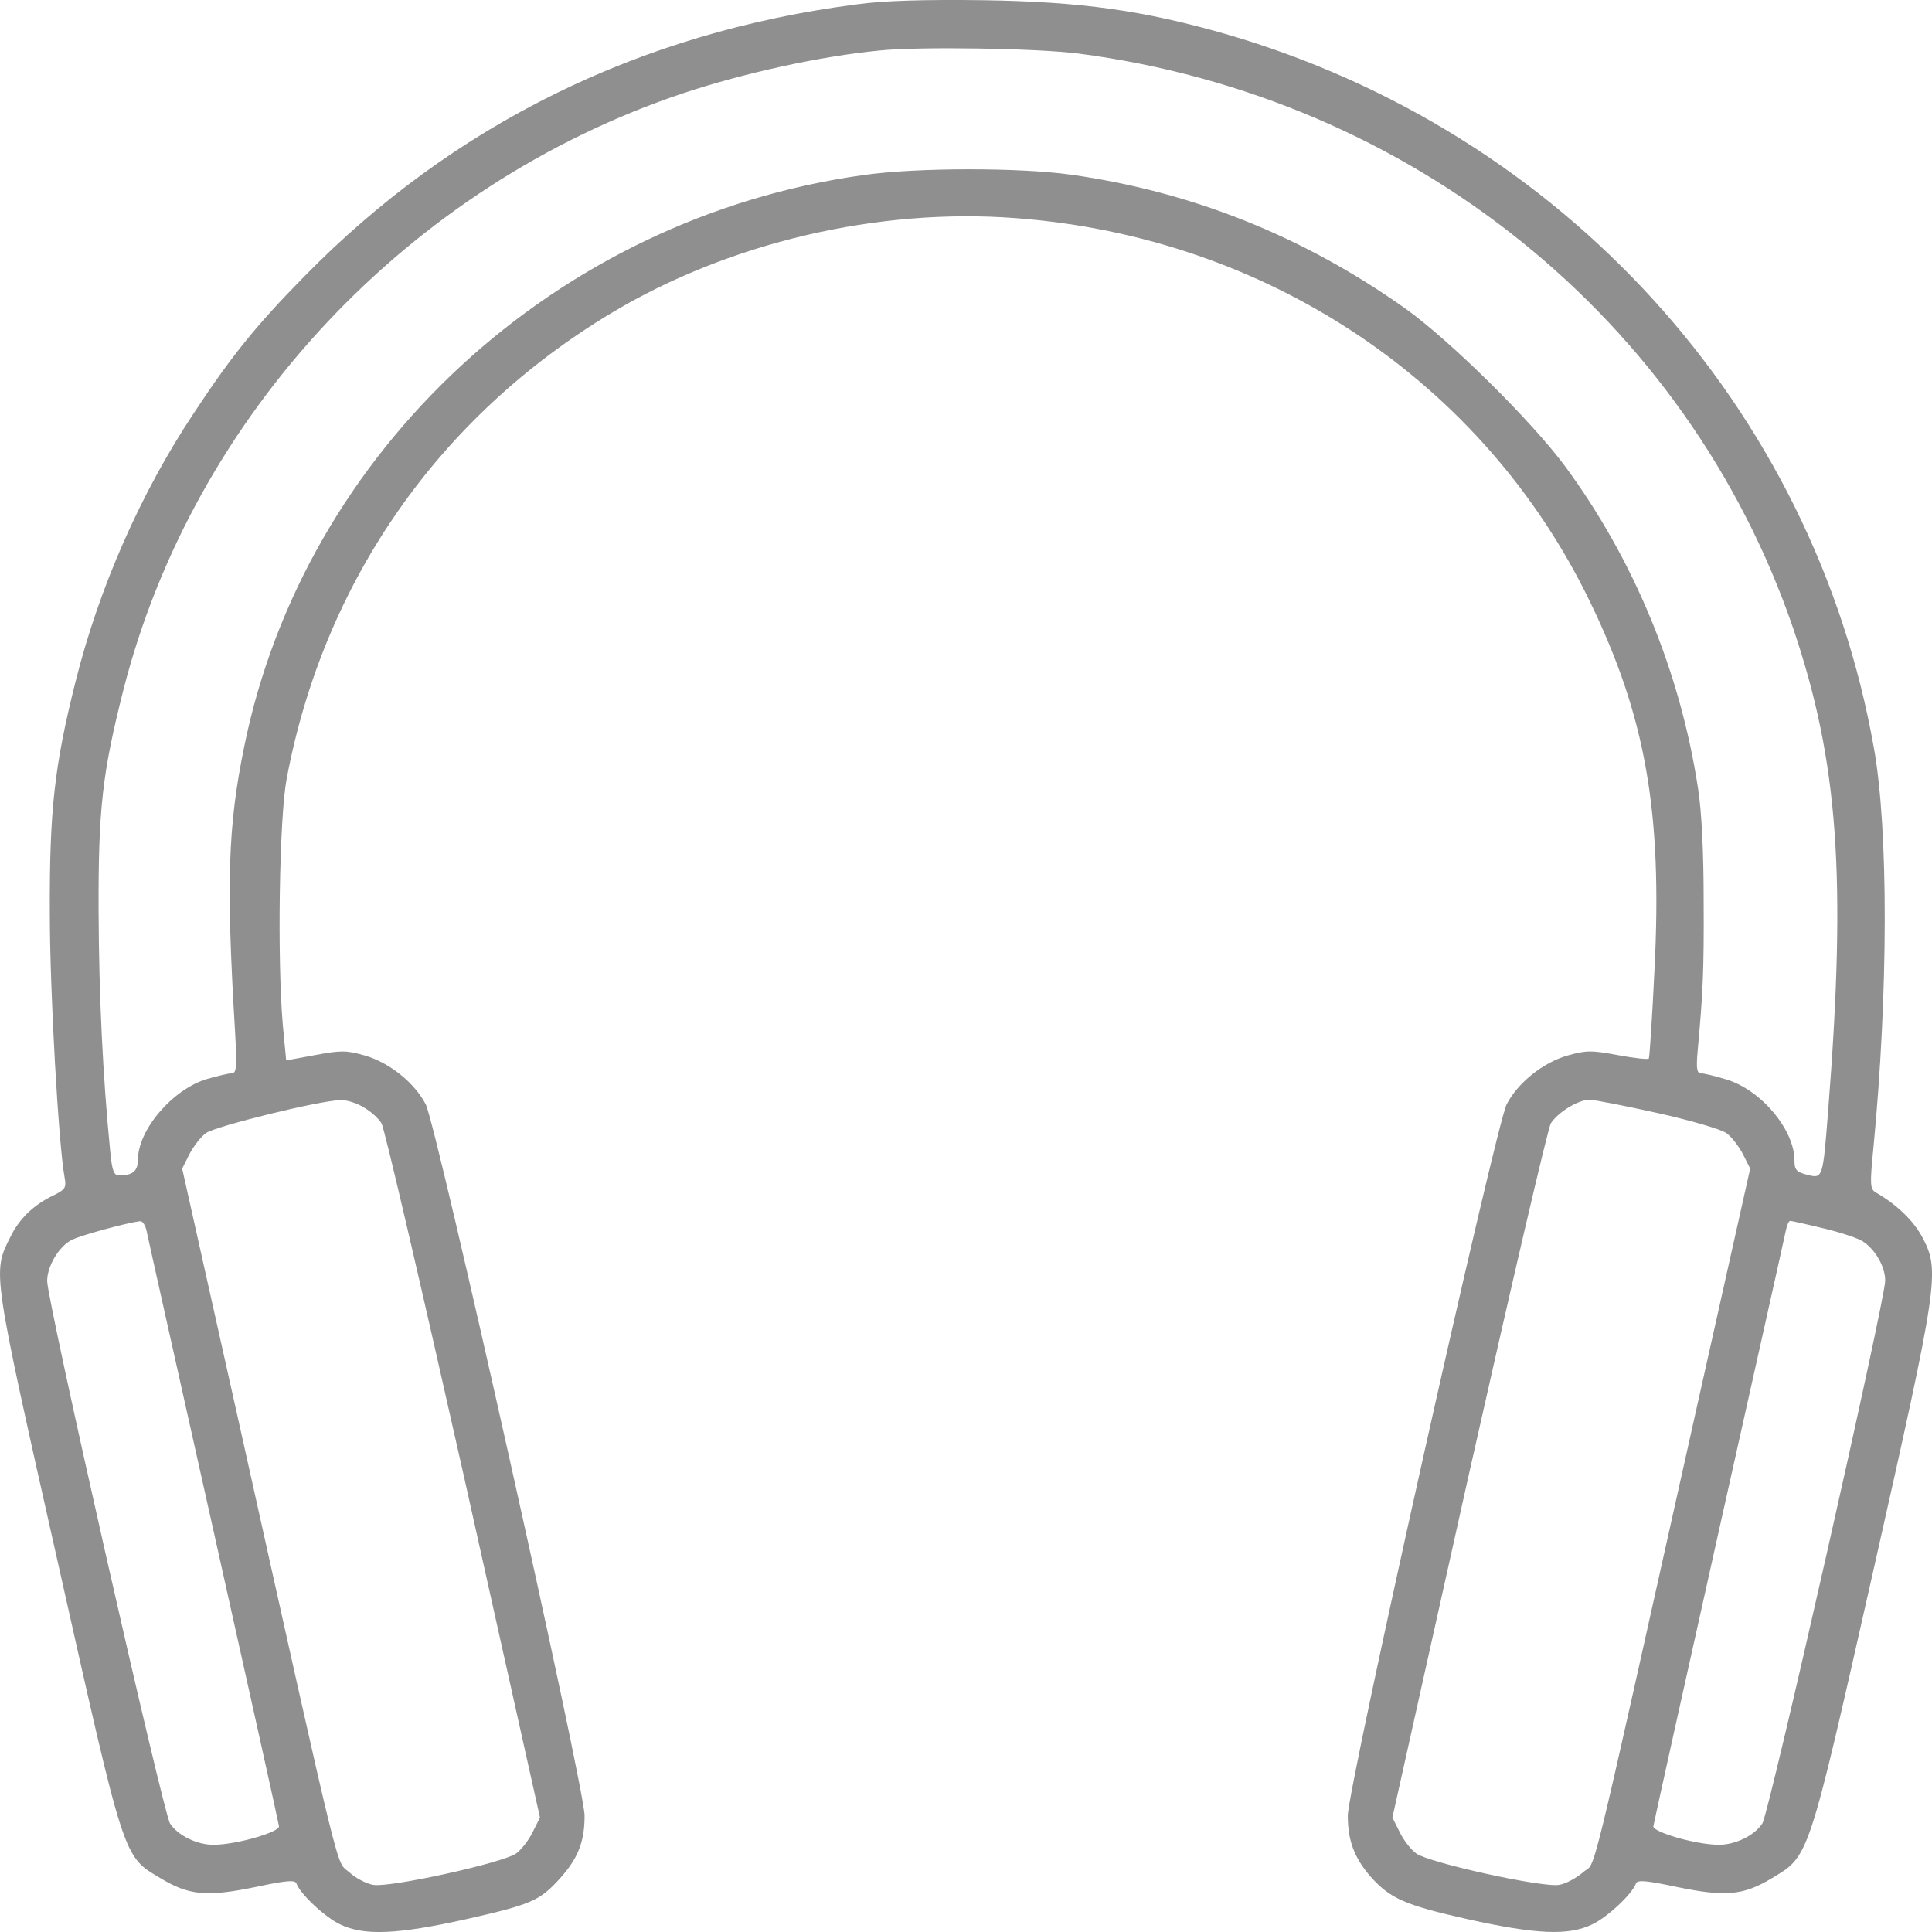 <?xml version="1.0" encoding="UTF-8" standalone="no"?>
<svg width="64" height="64" viewBox="0 0 64 64" fill="none" xmlns="http://www.w3.org/2000/svg"><mask id="path-2-outside-1_309_917" maskUnits="userSpaceOnUse" x="19.814" y="21.75" width="61" height="61" fill="#000000"><rect fill="#ffffff" x="19.814" y="21.75" width="61" height="61" id="rect2" /><path d="m 47.136,22.51 c -6.66,0.861 -12.402,3.686 -16.993,8.384 -1.453,1.477 -2.232,2.442 -3.371,4.175 -1.627,2.442 -2.917,5.372 -3.638,8.256 -0.651,2.593 -0.802,3.954 -0.79,7.093 0,2.442 0.267,7.117 0.453,8.14 0.058,0.314 0.023,0.372 -0.325,0.547 -0.616,0.291 -1.069,0.721 -1.348,1.302 -0.546,1.081 -0.546,1.035 1.464,9.977 2.069,9.221 1.999,9.024 3.15,9.71 0.883,0.535 1.43,0.581 2.906,0.279 0.93,-0.198 1.232,-0.233 1.278,-0.116 0.105,0.314 0.872,1.035 1.337,1.256 0.732,0.36 1.767,0.314 3.859,-0.151 2.011,-0.454 2.278,-0.57 2.882,-1.233 0.581,-0.64 0.779,-1.151 0.779,-1.954 0,-0.861 -4.545,-21.198 -4.882,-21.861 C 33.561,55.662 32.794,55.034 32.027,54.813 31.457,54.65 31.294,54.65 30.492,54.801 l -0.883,0.163 -0.105,-1.105 c -0.174,-2.058 -0.105,-6.349 0.116,-7.535 1.139,-6.082 4.684,-11.152 9.996,-14.338 3.615,-2.163 8.194,-3.233 12.425,-2.907 7.718,0.581 14.378,5.035 17.644,11.803 1.709,3.535 2.22,6.465 1.976,11.279 -0.07,1.465 -0.151,2.698 -0.174,2.744 -0.035,0.035 -0.453,-0.012 -0.953,-0.105 -0.814,-0.151 -0.965,-0.151 -1.546,0.012 -0.767,0.221 -1.534,0.849 -1.871,1.5 -0.337,0.663 -4.882,21.001 -4.882,21.861 0,0.767 0.198,1.291 0.697,1.872 0.604,0.674 1.046,0.872 2.952,1.302 2.139,0.477 3.138,0.523 3.87,0.163 0.465,-0.221 1.232,-0.942 1.337,-1.256 0.046,-0.116 0.349,-0.081 1.278,0.116 1.476,0.302 2.022,0.256 2.906,-0.279 1.139,-0.686 1.093,-0.512 3.103,-9.419 1.999,-8.872 2.057,-9.233 1.523,-10.256 -0.267,-0.512 -0.79,-1.023 -1.441,-1.395 -0.174,-0.105 -0.186,-0.233 -0.07,-1.395 0.453,-4.721 0.465,-9.745 0.012,-12.268 -1.848,-10.454 -9.566,-18.942 -19.933,-21.943 -2.522,-0.721 -4.405,-0.988 -7.439,-1.035 -1.79,-0.023 -3.068,0.012 -3.894,0.128 z m 6.823,1.512 c 10.24,1.337 18.713,8.163 21.968,17.675 1.383,4.093 1.639,7.605 1.069,14.826 -0.163,2.082 -0.163,2.082 -0.651,1.954 -0.325,-0.081 -0.384,-0.151 -0.384,-0.442 0,-0.942 -1.034,-2.175 -2.104,-2.489 -0.337,-0.105 -0.686,-0.186 -0.767,-0.186 -0.128,0 -0.151,-0.151 -0.105,-0.674 0.163,-1.779 0.198,-2.465 0.186,-4.616 0,-1.488 -0.058,-2.744 -0.174,-3.477 -0.546,-3.57 -1.964,-7.012 -4.091,-9.896 -1.034,-1.395 -3.557,-3.884 -4.917,-4.849 -3.115,-2.209 -6.544,-3.582 -10.263,-4.105 -1.581,-0.221 -4.731,-0.221 -6.369,0.012 -9.461,1.314 -17.19,8.465 -19.038,17.57 -0.5,2.442 -0.558,4.175 -0.279,8.779 0.058,1.058 0.046,1.256 -0.105,1.256 -0.093,0 -0.43,0.081 -0.755,0.174 -1.058,0.314 -2.127,1.558 -2.127,2.488 0,0.337 -0.163,0.477 -0.57,0.477 -0.174,0 -0.221,-0.14 -0.279,-0.721 -0.233,-2.326 -0.349,-4.791 -0.36,-7.361 -0.012,-3.209 0.116,-4.291 0.767,-6.861 2.162,-8.442 8.764,-15.489 17.19,-18.314 1.848,-0.616 4.219,-1.14 6.032,-1.314 1.22,-0.128 4.882,-0.07 6.125,0.093 z M 31.992,56.406 c 0.209,0.116 0.453,0.337 0.546,0.488 0.093,0.151 1.22,5.012 2.522,10.803 l 2.348,10.535 -0.221,0.442 c -0.116,0.244 -0.349,0.547 -0.511,0.663 -0.407,0.291 -3.894,1.058 -4.394,0.965 -0.209,-0.035 -0.546,-0.209 -0.744,-0.395 -0.407,-0.36 -0.163,0.651 -3.405,-13.919 l -1.72,-7.698 0.221,-0.442 c 0.128,-0.244 0.349,-0.535 0.511,-0.651 0.291,-0.209 3.487,-1 4.126,-1.012 0.198,-0.012 0.511,0.093 0.721,0.221 z m 39.762,0.174 c 1,0.221 1.953,0.5 2.115,0.616 0.163,0.116 0.384,0.407 0.511,0.651 l 0.221,0.442 -1.709,7.64 c -3.347,15.012 -3.01,13.617 -3.417,13.977 -0.198,0.174 -0.535,0.36 -0.744,0.395 -0.5,0.093 -3.987,-0.674 -4.394,-0.965 -0.163,-0.116 -0.395,-0.419 -0.511,-0.663 l -0.221,-0.442 2.348,-10.535 c 1.302,-5.791 2.429,-10.652 2.522,-10.803 0.221,-0.337 0.837,-0.721 1.186,-0.721 0.151,0 1.093,0.186 2.092,0.407 z m -46.434,3.628 c 0.035,0.186 0.965,4.326 2.057,9.221 1.093,4.896 1.999,8.977 2.011,9.07 0.023,0.174 -1.267,0.558 -1.988,0.57 -0.511,0.012 -1.116,-0.279 -1.36,-0.651 -0.209,-0.314 -3.777,-16.07 -3.777,-16.675 0,-0.454 0.36,-1.058 0.744,-1.256 0.244,-0.14 1.755,-0.546 2.115,-0.581 0.07,-0.012 0.163,0.128 0.198,0.302 z m 51.548,-0.081 c 0.535,0.128 1.081,0.314 1.209,0.407 0.384,0.256 0.674,0.779 0.674,1.198 0,0.593 -3.568,16.373 -3.777,16.686 -0.244,0.372 -0.849,0.663 -1.36,0.651 -0.721,-0.012 -2.011,-0.395 -1.988,-0.57 0.012,-0.093 0.918,-4.175 2.011,-9.07 1.093,-4.896 2.022,-9.035 2.057,-9.221 0.035,-0.174 0.093,-0.314 0.14,-0.314 0.035,0 0.511,0.105 1.034,0.233 z" id="path2" /></mask><path d="M 28.373,0.145 C 21.194,1.073 15.005,4.119 10.056,9.182 8.49,10.774 7.651,11.814 6.423,13.682 c -1.754,2.632 -3.145,5.791 -3.921,8.899 -0.702,2.795 -0.864,4.262 -0.852,7.646 0,2.632 0.288,7.671 0.489,8.774 0.063,0.338 0.025,0.401 -0.351,0.589 -0.664,0.313 -1.153,0.777 -1.453,1.404 -0.589,1.166 -0.589,1.116 1.579,10.754 2.23,9.939 2.155,9.726 3.395,10.466 0.952,0.577 1.541,0.627 3.132,0.301 1.002,-0.213 1.328,-0.251 1.378,-0.125 0.113,0.338 0.94,1.116 1.441,1.354 0.789,0.389 1.904,0.338 4.159,-0.163 2.167,-0.489 2.456,-0.614 3.107,-1.329 0.626,-0.689 0.839,-1.241 0.839,-2.106 0,-0.928 -4.899,-22.85 -5.262,-23.564 -0.363,-0.702 -1.19,-1.379 -2.017,-1.617 -0.614,-0.175 -0.789,-0.175 -1.654,-0.013 l -0.952,0.175 -0.113,-1.191 C 9.179,31.718 9.255,27.093 9.493,25.815 10.72,19.26 14.542,13.795 20.267,10.361 24.163,8.029 29.1,6.876 33.66,7.227 41.979,7.854 49.158,12.654 52.678,19.949 c 1.842,3.81 2.393,6.969 2.13,12.158 -0.075,1.579 -0.163,2.908 -0.188,2.958 -0.038,0.038 -0.489,-0.013 -1.027,-0.113 -0.877,-0.163 -1.04,-0.163 -1.666,0.013 -0.827,0.238 -1.654,0.915 -2.017,1.617 -0.363,0.714 -5.262,22.636 -5.262,23.564 0,0.827 0.213,1.391 0.752,2.018 0.651,0.727 1.127,0.94 3.182,1.404 2.305,0.514 3.383,0.564 4.172,0.175 0.501,-0.238 1.328,-1.015 1.441,-1.354 0.05,-0.125 0.376,-0.088 1.378,0.125 1.591,0.326 2.18,0.276 3.132,-0.301 1.228,-0.74 1.178,-0.552 3.345,-10.153 2.155,-9.564 2.218,-9.952 1.641,-11.055 -0.288,-0.552 -0.852,-1.103 -1.554,-1.504 -0.188,-0.113 -0.2,-0.251 -0.075,-1.504 0.489,-5.089 0.501,-10.504 0.013,-13.223 C 60.082,13.506 51.763,4.357 40.588,1.123 37.869,0.346 35.84,0.057 32.57,0.007 c -1.929,-0.025 -3.308,0.013 -4.197,0.138 z m 7.354,1.629 c 11.038,1.441 20.171,8.799 23.679,19.052 1.491,4.412 1.766,8.197 1.153,15.981 -0.175,2.244 -0.175,2.244 -0.702,2.106 -0.351,-0.088 -0.413,-0.163 -0.413,-0.476 0,-1.015 -1.115,-2.344 -2.268,-2.682 -0.363,-0.113 -0.739,-0.2 -0.827,-0.2 -0.138,0 -0.163,-0.163 -0.113,-0.727 0.175,-1.918 0.213,-2.657 0.2,-4.976 0,-1.604 -0.063,-2.958 -0.188,-3.748 C 55.66,22.255 54.131,18.545 51.839,15.437 50.723,13.933 48.005,11.25 46.539,10.21 43.181,7.829 39.486,6.35 35.476,5.786 33.773,5.547 30.377,5.547 28.611,5.798 18.413,7.214 10.081,14.923 8.089,24.737 c -0.539,2.632 -0.601,4.5 -0.301,9.463 0.063,1.141 0.05,1.354 -0.113,1.354 -0.1,0 -0.464,0.088 -0.814,0.188 -1.14,0.338 -2.293,1.68 -2.293,2.682 0,0.364 -0.175,0.514 -0.614,0.514 -0.188,0 -0.238,-0.15 -0.301,-0.777 C 3.404,35.654 3.279,32.997 3.266,30.227 3.253,26.768 3.391,25.602 4.093,22.832 6.423,13.732 13.539,6.136 22.622,3.091 24.614,2.426 27.17,1.862 29.125,1.674 30.44,1.536 34.386,1.599 35.727,1.775 Z M 12.048,36.682 c 0.225,0.125 0.489,0.363 0.589,0.526 0.1,0.163 1.315,5.402 2.719,11.644 l 2.531,11.356 -0.238,0.476 c -0.125,0.263 -0.376,0.589 -0.551,0.715 -0.438,0.313 -4.197,1.141 -4.736,1.04 -0.225,-0.038 -0.589,-0.226 -0.802,-0.426 -0.438,-0.388 -0.175,0.702 -3.671,-15.003 L 6.035,38.712 6.273,38.236 c 0.138,-0.263 0.376,-0.577 0.551,-0.702 0.313,-0.226 3.759,-1.078 4.448,-1.09 0.213,-0.013 0.551,0.1 0.777,0.238 z m 42.86,0.188 c 1.077,0.238 2.105,0.539 2.28,0.664 0.175,0.125 0.413,0.439 0.551,0.702 l 0.238,0.476 -1.842,8.235 c -3.608,16.181 -3.245,14.677 -3.683,15.066 -0.213,0.188 -0.576,0.389 -0.802,0.426 -0.539,0.1 -4.297,-0.727 -4.736,-1.04 -0.175,-0.125 -0.426,-0.451 -0.551,-0.715 l -0.238,-0.476 2.531,-11.356 c 1.403,-6.242 2.619,-11.481 2.719,-11.644 0.238,-0.363 0.902,-0.777 1.278,-0.777 0.163,0 1.178,0.201 2.255,0.439 z M 4.857,40.781 c 0.038,0.2 1.04,4.663 2.218,9.939 1.178,5.277 2.155,9.676 2.167,9.777 0.025,0.188 -1.366,0.602 -2.142,0.614 -0.551,0.013 -1.203,-0.301 -1.466,-0.702 C 5.408,60.071 1.562,43.087 1.562,42.435 c 0,-0.489 0.388,-1.141 0.802,-1.354 0.263,-0.15 1.892,-0.589 2.28,-0.627 0.075,-0.013 0.175,0.138 0.213,0.326 z m 55.563,-0.088 c 0.576,0.138 1.165,0.338 1.303,0.439 0.413,0.276 0.727,0.84 0.727,1.291 0,0.639 -3.846,17.648 -4.072,17.986 -0.263,0.401 -0.915,0.714 -1.466,0.702 -0.777,-0.013 -2.167,-0.426 -2.142,-0.614 0.013,-0.1 0.99,-4.5 2.167,-9.777 1.178,-5.277 2.18,-9.739 2.217,-9.939 0.038,-0.188 0.1,-0.338 0.15,-0.338 0.038,0 0.551,0.113 1.115,0.251 z" fill="#8f8f8f" id="path3" style="stroke-width:1.078" /></svg>

